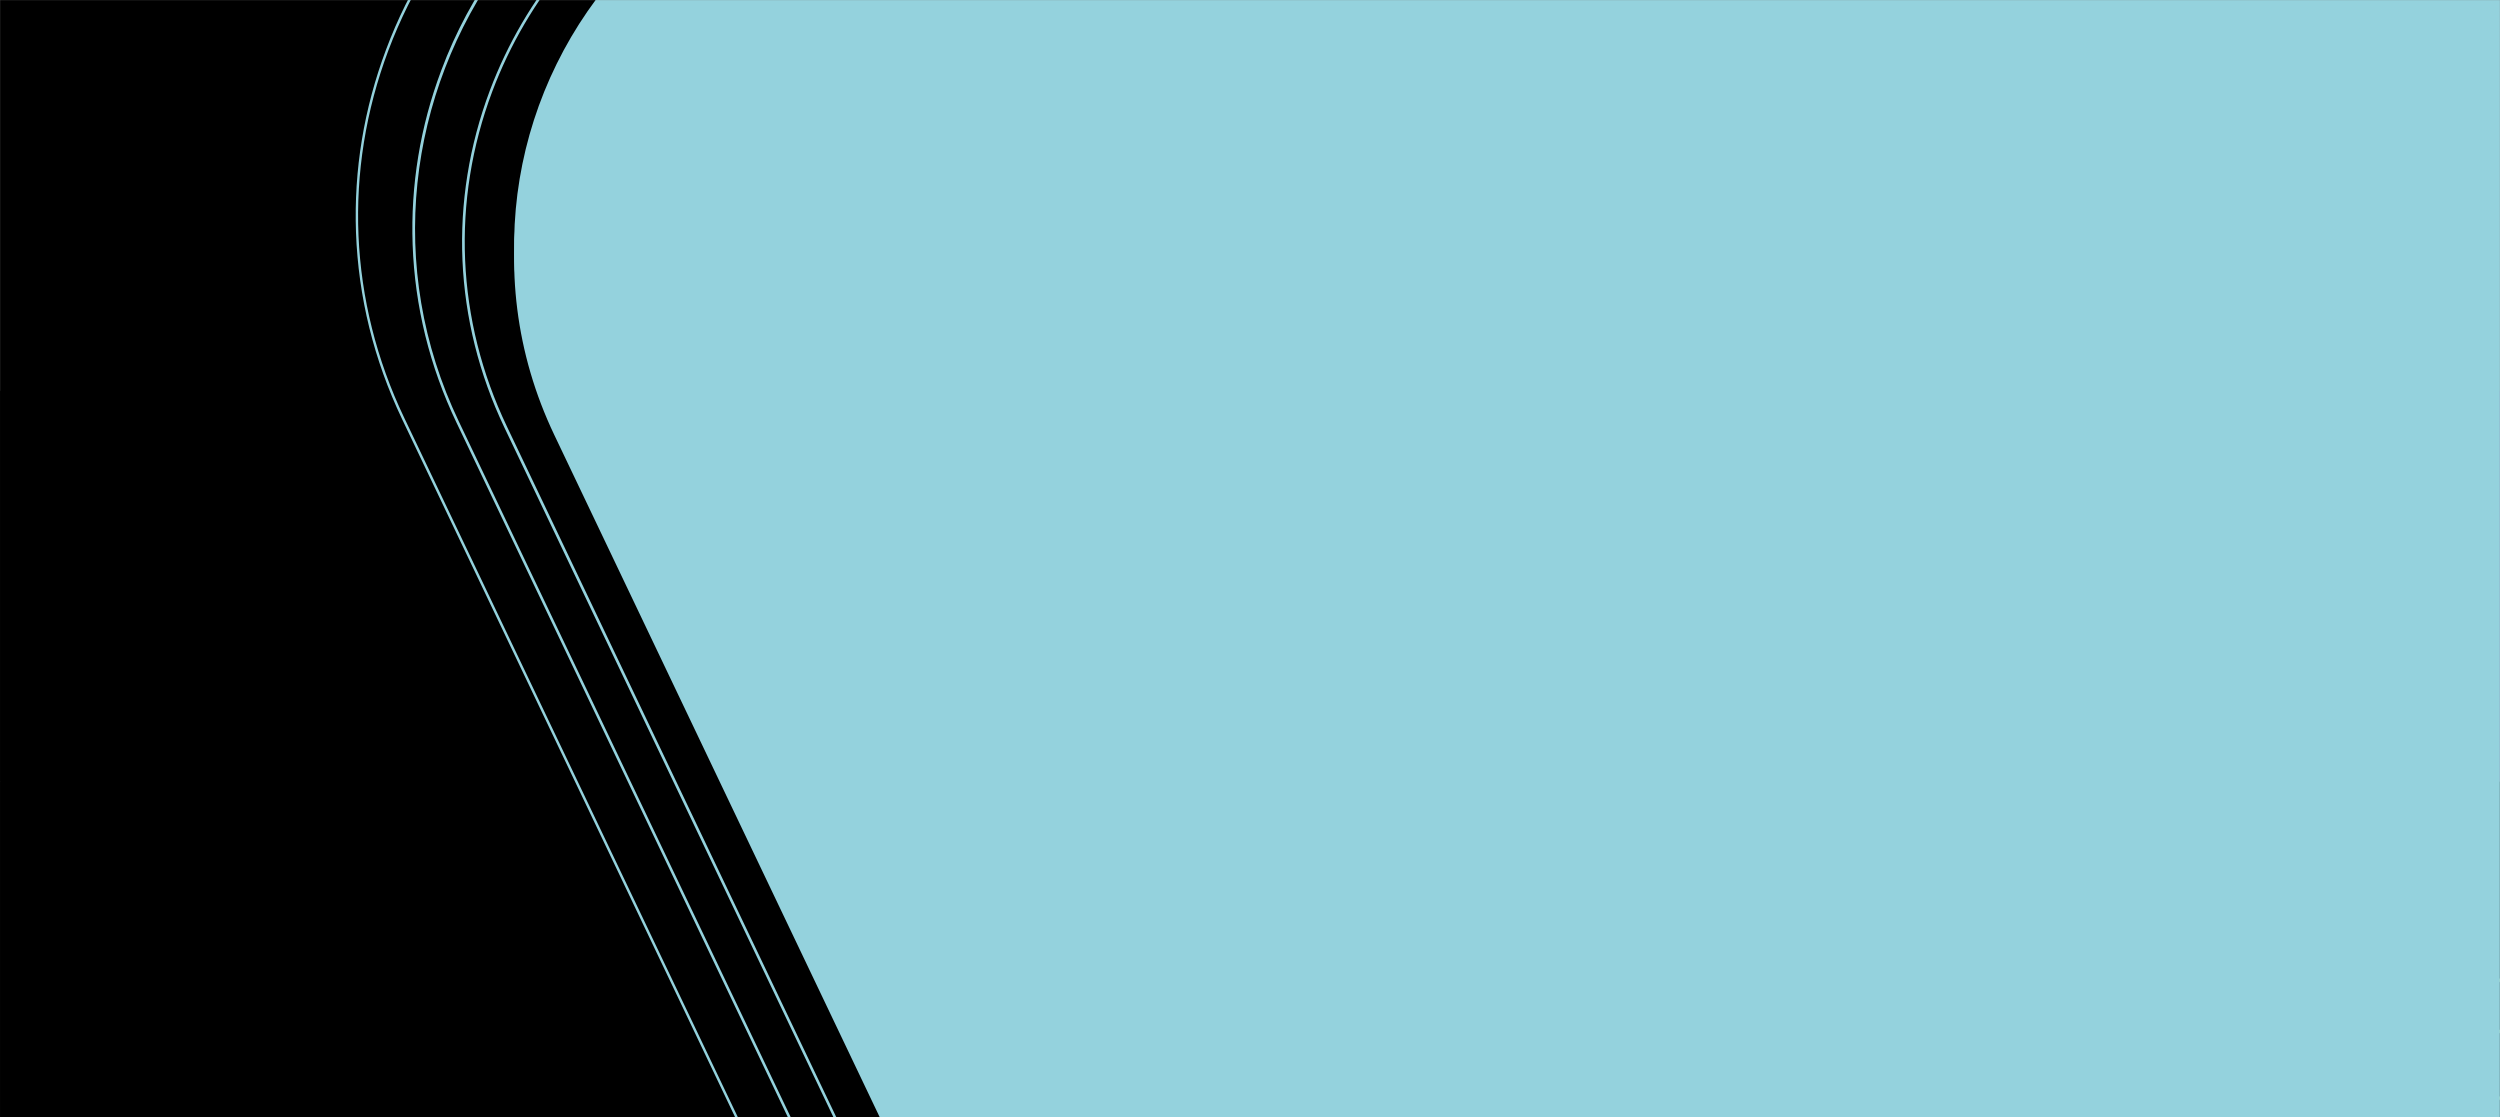 <svg width="1920" height="858" viewBox="0 0 1920 858" fill="none" xmlns="http://www.w3.org/2000/svg">
<rect x="0" y="0" width="1920" height="858" fill="#808080" stroke="none"/>
<mask id="mask0" mask-type="alpha" maskUnits="userSpaceOnUse" x="0" y="600" width="1921" height="300">
<rect y="600" width="1921" height="300" fill="#C4C4C4"/>
</mask>
<g mask="url(#mask0)">
<path d="M1921 600H0V1571.2H1921V600Z" fill="black"/>
<path d="M1921 885.3C1815.8 782.8 1688.3 685.2 1543.1 600H214.3C208.4 616.2 202.8 632.6 197.5 648.8C182.2 695.3 167.6 740.7 154.3 788.4C89.3 1014.9 138.6 1212.4 299.6 1378.3C366.3 1447.4 436.1 1511.8 508.9 1571.2H1921V885.3Z" fill="#B3D172"/>
<g style="mix-blend-mode:multiply">
<path d="M1921 885.2C1815.8 782.7 1688.4 685.2 1543.2 600H266.7C323.6 866.2 593.6 1180.9 988.2 1404.7C1113.4 1475.7 1240.1 1531.2 1362.9 1571.2H1921V885.2Z" fill="#B3D172"/>
</g>
<path d="M958.214 759.371C958.214 756.881 957.335 754.977 955.578 753.658C953.82 752.311 950.656 750.904 946.085 749.44C941.515 747.945 937.897 746.481 935.231 745.045C927.965 741.119 924.333 735.831 924.333 729.181C924.333 725.724 925.299 722.648 927.233 719.952C929.196 717.228 931.994 715.104 935.626 713.58C939.289 712.057 943.39 711.295 947.931 711.295C952.501 711.295 956.574 712.13 960.148 713.8C963.722 715.441 966.491 717.77 968.454 720.787C970.446 723.805 971.442 727.233 971.442 731.07H958.258C958.258 728.141 957.335 725.87 955.49 724.259C953.644 722.618 951.051 721.798 947.711 721.798C944.489 721.798 941.984 722.486 940.197 723.863C938.41 725.211 937.516 726.998 937.516 729.225C937.516 731.305 938.556 733.048 940.636 734.454C942.746 735.86 945.836 737.179 949.909 738.409C957.409 740.665 962.873 743.463 966.3 746.803C969.728 750.143 971.442 754.303 971.442 759.283C971.442 764.82 969.347 769.171 965.158 772.335C960.968 775.47 955.329 777.037 948.239 777.037C943.317 777.037 938.834 776.144 934.792 774.357C930.749 772.54 927.658 770.065 925.519 766.93C923.41 763.795 922.355 760.162 922.355 756.031H935.583C935.583 763.092 939.801 766.622 948.239 766.622C951.374 766.622 953.82 765.992 955.578 764.733C957.335 763.443 958.214 761.656 958.214 759.371ZM977.594 751.944C977.594 747.228 978.502 743.024 980.319 739.332C982.135 735.641 984.743 732.784 988.141 730.763C991.569 728.741 995.539 727.731 1000.05 727.731C1006.47 727.731 1011.7 729.693 1015.74 733.619C1019.81 737.545 1022.08 742.877 1022.55 749.615L1022.64 752.867C1022.64 760.162 1020.6 766.022 1016.53 770.445C1012.46 774.84 1006.99 777.037 1000.14 777.037C993.283 777.037 987.804 774.84 983.703 770.445C979.63 766.051 977.594 760.074 977.594 752.516V751.944ZM990.294 752.867C990.294 757.379 991.144 760.836 992.843 763.238C994.542 765.611 996.974 766.798 1000.14 766.798C1003.21 766.798 1005.62 765.626 1007.35 763.282C1009.07 760.909 1009.94 757.13 1009.94 751.944C1009.94 747.521 1009.07 744.093 1007.35 741.661C1005.62 739.23 1003.19 738.014 1000.05 738.014C996.945 738.014 994.542 739.23 992.843 741.661C991.144 744.064 990.294 747.799 990.294 752.867ZM1033.93 776.158V737.926H1026.86V728.609H1033.93V724.567C1033.93 719.234 1035.46 715.104 1038.5 712.174C1041.58 709.215 1045.87 707.735 1051.38 707.735C1053.14 707.735 1055.29 708.028 1057.84 708.614L1057.71 718.458C1056.65 718.194 1055.36 718.063 1053.84 718.063C1049.06 718.063 1046.68 720.304 1046.68 724.786V728.609H1056.12V737.926H1046.68V776.158H1033.93ZM1077.92 716.92V728.609H1086.05V737.926H1077.92V761.656C1077.92 763.414 1078.26 764.674 1078.93 765.436C1079.61 766.197 1080.9 766.578 1082.8 766.578C1084.21 766.578 1085.45 766.476 1086.53 766.271V775.895C1084.04 776.656 1081.48 777.037 1078.84 777.037C1069.94 777.037 1065.4 772.54 1065.22 763.546V737.926H1058.28V728.609H1065.22V716.92H1077.92ZM1134.48 758.888L1140.72 728.609H1152.98L1140.85 776.158H1130.22L1121.21 746.232L1112.2 776.158H1101.61L1089.48 728.609H1101.74L1107.94 758.844L1116.64 728.609H1125.82L1134.48 758.888ZM1186.86 776.158C1186.28 775.016 1185.85 773.595 1185.59 771.896C1182.51 775.323 1178.51 777.037 1173.59 777.037C1168.93 777.037 1165.06 775.69 1161.99 772.994C1158.94 770.299 1157.42 766.901 1157.42 762.799C1157.42 757.76 1159.28 753.893 1163 751.197C1166.75 748.502 1172.15 747.14 1179.22 747.11H1185.06V744.386C1185.06 742.189 1184.49 740.431 1183.35 739.112C1182.23 737.794 1180.46 737.135 1178.03 737.135C1175.89 737.135 1174.21 737.648 1172.98 738.673C1171.77 739.698 1171.17 741.105 1171.17 742.892H1158.47C1158.47 740.138 1159.32 737.589 1161.02 735.245C1162.72 732.901 1165.12 731.07 1168.23 729.752C1171.33 728.404 1174.82 727.731 1178.69 727.731C1184.55 727.731 1189.19 729.21 1192.62 732.169C1196.08 735.099 1197.8 739.23 1197.8 744.562V765.172C1197.83 769.684 1198.46 773.097 1199.69 775.411V776.158H1186.86ZM1176.36 767.325C1178.23 767.325 1179.96 766.915 1181.54 766.095C1183.13 765.245 1184.3 764.117 1185.06 762.711V754.537H1180.31C1173.96 754.537 1170.57 756.734 1170.16 761.129L1170.12 761.876C1170.12 763.458 1170.68 764.762 1171.79 765.787C1172.9 766.813 1174.43 767.325 1176.36 767.325ZM1234.28 740.519C1232.55 740.284 1231.03 740.167 1229.71 740.167C1224.9 740.167 1221.75 741.793 1220.26 745.045V776.158H1207.56V728.609H1219.56L1219.91 734.278C1222.46 729.913 1225.99 727.731 1230.5 727.731C1231.91 727.731 1233.22 727.921 1234.45 728.302L1234.28 740.519ZM1261.44 777.037C1254.46 777.037 1248.78 774.899 1244.39 770.621C1240.02 766.344 1237.84 760.646 1237.84 753.526V752.296C1237.84 747.521 1238.76 743.258 1240.61 739.508C1242.45 735.729 1245.06 732.828 1248.43 730.807C1251.83 728.756 1255.69 727.731 1260.03 727.731C1266.53 727.731 1271.65 729.781 1275.37 733.883C1279.12 737.984 1280.99 743.8 1280.99 751.329V756.515H1250.71C1251.12 759.62 1252.35 762.11 1254.41 763.985C1256.49 765.86 1259.11 766.798 1262.27 766.798C1267.16 766.798 1270.99 765.026 1273.74 761.481L1279.98 768.468C1278.08 771.163 1275.5 773.273 1272.25 774.796C1269 776.29 1265.39 777.037 1261.44 777.037ZM1259.99 738.014C1257.47 738.014 1255.42 738.863 1253.83 740.563C1252.28 742.262 1251.29 744.693 1250.85 747.858H1268.51V746.847C1268.45 744.034 1267.69 741.866 1266.23 740.343C1264.76 738.79 1262.68 738.014 1259.99 738.014ZM1338.21 776.158C1337.62 775.016 1337.2 773.595 1336.94 771.896C1333.86 775.323 1329.86 777.037 1324.94 777.037C1320.28 777.037 1316.41 775.69 1313.34 772.994C1310.29 770.299 1308.77 766.901 1308.77 762.799C1308.77 757.76 1310.63 753.893 1314.35 751.197C1318.1 748.502 1323.5 747.14 1330.56 747.11H1336.41V744.386C1336.41 742.189 1335.84 740.431 1334.69 739.112C1333.58 737.794 1331.81 737.135 1329.38 737.135C1327.24 737.135 1325.55 737.648 1324.32 738.673C1323.12 739.698 1322.52 741.105 1322.52 742.892H1309.82C1309.82 740.138 1310.67 737.589 1312.37 735.245C1314.07 732.901 1316.47 731.07 1319.58 729.752C1322.68 728.404 1326.17 727.731 1330.04 727.731C1335.9 727.731 1340.54 729.21 1343.97 732.169C1347.42 735.099 1349.15 739.23 1349.15 744.562V765.172C1349.18 769.684 1349.81 773.097 1351.04 775.411V776.158H1338.21ZM1327.71 767.325C1329.58 767.325 1331.31 766.915 1332.89 766.095C1334.47 765.245 1335.65 764.117 1336.41 762.711V754.537H1331.66C1325.3 754.537 1321.92 756.734 1321.51 761.129L1321.47 761.876C1321.47 763.458 1322.02 764.762 1323.14 765.787C1324.25 766.813 1325.77 767.325 1327.71 767.325ZM1394.72 776.158H1381.98V708.658H1394.72V776.158ZM1432.78 776.158C1432.19 775.016 1431.77 773.595 1431.51 771.896C1428.43 775.323 1424.43 777.037 1419.51 777.037C1414.85 777.037 1410.98 775.69 1407.91 772.994C1404.86 770.299 1403.34 766.901 1403.34 762.799C1403.34 757.76 1405.2 753.893 1408.92 751.197C1412.67 748.502 1418.07 747.14 1425.13 747.11H1430.98V744.386C1430.98 742.189 1430.41 740.431 1429.26 739.112C1428.15 737.794 1426.38 737.135 1423.95 737.135C1421.81 737.135 1420.12 737.648 1418.89 738.673C1417.69 739.698 1417.09 741.105 1417.09 742.892H1404.39C1404.39 740.138 1405.24 737.589 1406.94 735.245C1408.64 732.901 1411.04 731.07 1414.15 729.752C1417.25 728.404 1420.74 727.731 1424.61 727.731C1430.47 727.731 1435.11 729.21 1438.54 732.169C1441.99 735.099 1443.72 739.23 1443.72 744.562V765.172C1443.75 769.684 1444.38 773.097 1445.61 775.411V776.158H1432.78ZM1422.28 767.325C1424.15 767.325 1425.88 766.915 1427.46 766.095C1429.04 765.245 1430.22 764.117 1430.98 762.711V754.537H1426.23C1419.87 754.537 1416.49 756.734 1416.08 761.129L1416.04 761.876C1416.04 763.458 1416.59 764.762 1417.71 765.787C1418.82 766.813 1420.34 767.325 1422.28 767.325ZM1487.8 728.609L1488.19 733.927C1491.56 729.796 1496.12 727.731 1501.86 727.731C1507.98 727.731 1512.19 730.148 1514.47 734.982C1517.81 730.148 1522.57 727.731 1528.76 727.731C1533.91 727.731 1537.75 729.239 1540.27 732.257C1542.79 735.245 1544.05 739.757 1544.05 745.792V776.158H1531.31V745.836C1531.31 743.141 1530.78 741.178 1529.72 739.947C1528.67 738.688 1526.81 738.058 1524.14 738.058C1520.33 738.058 1517.7 739.874 1516.23 743.507L1516.28 776.158H1503.58V745.88C1503.58 743.126 1503.03 741.134 1501.95 739.903C1500.87 738.673 1499.02 738.058 1496.41 738.058C1492.81 738.058 1490.2 739.552 1488.59 742.54V776.158H1475.89V728.609H1487.8ZM1575.73 777.037C1568.76 777.037 1563.08 774.899 1558.68 770.621C1554.32 766.344 1552.14 760.646 1552.14 753.526V752.296C1552.14 747.521 1553.06 743.258 1554.9 739.508C1556.75 735.729 1559.36 732.828 1562.73 730.807C1566.12 728.756 1569.99 727.731 1574.33 727.731C1580.83 727.731 1585.94 729.781 1589.66 733.883C1593.41 737.984 1595.29 743.8 1595.29 751.329V756.515H1565.01C1565.42 759.62 1566.65 762.11 1568.7 763.985C1570.78 765.86 1573.4 766.798 1576.57 766.798C1581.46 766.798 1585.28 765.026 1588.04 761.481L1594.28 768.468C1592.37 771.163 1589.8 773.273 1586.54 774.796C1583.29 776.29 1579.69 777.037 1575.73 777.037ZM1574.28 738.014C1571.76 738.014 1569.71 738.863 1568.13 740.563C1566.58 742.262 1565.58 744.693 1565.14 747.858H1582.81V746.847C1582.75 744.034 1581.99 741.866 1580.52 740.343C1579.06 738.79 1576.98 738.014 1574.28 738.014ZM1600.56 752.032C1600.56 744.62 1602.22 738.717 1605.53 734.322C1608.87 729.928 1613.42 727.731 1619.2 727.731C1623.82 727.731 1627.65 729.459 1630.67 732.916V708.658H1643.41V776.158H1631.94L1631.32 771.105C1628.16 775.06 1624.09 777.037 1619.11 777.037C1613.51 777.037 1609.02 774.84 1605.62 770.445C1602.25 766.022 1600.56 759.884 1600.56 752.032ZM1613.26 752.955C1613.26 757.408 1614.04 760.821 1615.59 763.194C1617.15 765.568 1619.4 766.754 1622.36 766.754C1626.29 766.754 1629.05 765.099 1630.67 761.788V743.024C1629.08 739.713 1626.34 738.058 1622.45 738.058C1616.32 738.058 1613.26 743.024 1613.26 752.955ZM1666.66 776.158H1653.91V728.609H1666.66V776.158ZM1653.17 716.305C1653.17 714.401 1653.8 712.833 1655.06 711.603C1656.34 710.372 1658.09 709.757 1660.28 709.757C1662.45 709.757 1664.18 710.372 1665.47 711.603C1666.76 712.833 1667.4 714.401 1667.4 716.305C1667.4 718.238 1666.74 719.82 1665.43 721.051C1664.14 722.281 1662.42 722.897 1660.28 722.897C1658.15 722.897 1656.42 722.281 1655.1 721.051C1653.81 719.82 1653.17 718.238 1653.17 716.305ZM1675.18 752.032C1675.18 744.62 1676.84 738.717 1680.15 734.322C1683.49 729.928 1688.04 727.731 1693.81 727.731C1698.44 727.731 1702.27 729.459 1705.28 732.916V708.658H1718.03V776.158H1706.56L1705.94 771.105C1702.78 775.06 1698.71 777.037 1693.73 777.037C1688.13 777.037 1683.63 774.84 1680.24 770.445C1676.87 766.022 1675.18 759.884 1675.18 752.032ZM1687.88 752.955C1687.88 757.408 1688.66 760.821 1690.21 763.194C1691.76 765.568 1694.02 766.754 1696.98 766.754C1700.9 766.754 1703.67 765.099 1705.28 761.788V743.024C1703.7 739.713 1700.96 738.058 1697.07 738.058C1690.94 738.058 1687.88 743.024 1687.88 752.955ZM1755.43 776.158C1754.84 775.016 1754.42 773.595 1754.15 771.896C1751.08 775.323 1747.08 777.037 1742.15 777.037C1737.5 777.037 1733.63 775.69 1730.55 772.994C1727.51 770.299 1725.98 766.901 1725.98 762.799C1725.98 757.76 1727.84 753.893 1731.56 751.197C1735.31 748.502 1740.72 747.14 1747.78 747.11H1753.62V744.386C1753.62 742.189 1753.05 740.431 1751.91 739.112C1750.8 737.794 1749.02 737.135 1746.59 737.135C1744.45 737.135 1742.77 737.648 1741.54 738.673C1740.34 739.698 1739.74 741.105 1739.74 742.892H1727.04C1727.04 740.138 1727.89 737.589 1729.59 735.245C1731.29 732.901 1733.69 731.07 1736.79 729.752C1739.9 728.404 1743.39 727.731 1747.25 727.731C1753.11 727.731 1757.76 729.21 1761.18 732.169C1764.64 735.099 1766.37 739.23 1766.37 744.562V765.172C1766.4 769.684 1767.03 773.097 1768.26 775.411V776.158H1755.43ZM1744.92 767.325C1746.8 767.325 1748.53 766.915 1750.11 766.095C1751.69 765.245 1752.86 764.117 1753.62 762.711V754.537H1748.88C1742.52 754.537 1739.14 756.734 1738.73 761.129L1738.68 761.876C1738.68 763.458 1739.24 764.762 1740.35 765.787C1741.47 766.813 1742.99 767.325 1744.92 767.325Z" fill="white"/>
<path d="M804 758H882.7L854.1 735.6" stroke="white" stroke-width="3.601" stroke-miterlimit="10"/>
<g style="mix-blend-mode:screen">
<path d="M966.1 1431.6C740.5 1303.6 546.9 1144.6 406.3 971.7C302.8 844.5 234.4 718.1 204.5 600H202.6C212.8 640 227.4 681.2 246.5 723.2C283.8 805.6 337 889.6 404.8 972.9C473.4 1057.2 555.3 1139 648.4 1215.9C744.6 1295.5 851.2 1368.6 965.2 1433.3C1059.9 1487 1156.7 1533.2 1254.1 1571.2H1260C1162.2 1533.4 1063.5 1486.8 966.1 1431.6Z" fill="#B3D172"/>
<path d="M1921 845.9V843.3C1896.2 820.5 1870.5 798 1843.9 776C1767.7 712.9 1685.1 653.9 1597.4 600H1593.6C1714.3 674 1824.6 756.9 1921 845.9Z" fill="#B3D172"/>
</g>
<g style="mix-blend-mode:screen">
<path d="M977.9 1475.7C738.9 1340.1 533.8 1171.6 384.8 988.4C276.8 855.6 204.8 723.6 172.4 600H170.4C181.1 640.7 196.2 682.5 215.5 725.2C255 812.5 311.4 901.5 383.2 989.8C455.9 1079.1 542.7 1165.7 641.3 1247.3C743.2 1331.5 856.1 1409 976.9 1477.5C1037.1 1511.6 1098.1 1542.9 1159.6 1571.2H1164.9C1102.5 1542.7 1039.9 1510.8 977.9 1475.7Z" fill="#B3D172"/>
<path d="M1921 794.6V792C1916.7 788.3 1912.3 784.7 1907.9 781.1C1829.8 716.3 1745.2 655.7 1655.5 600H1651.5C1748.3 659.9 1838.7 725.2 1921 794.6Z" fill="#B3D172"/>
</g>
<g style="mix-blend-mode:screen">
<path d="M973 1503C722.3 1360.8 507.3 1184.2 351.1 992.2C242.2 858.3 168.2 725.2 132.5 600H130.4C141.3 637.9 155.6 676.7 173.5 716.1C214.8 807.7 274 901 349.3 993.6C425.5 1087.3 516.5 1178.1 619.9 1263.6C726.8 1351.9 845.2 1433.1 971.9 1505C1013.1 1528.4 1054.7 1550.5 1096.6 1571.2H1101.8C1058.7 1550 1015.7 1527.3 973 1503Z" fill="#B3D172"/>
<path d="M1707.5 600H1703.4C1780.2 648.7 1853 700.7 1921.1 755.4V752.7C1853.9 698.8 1782.4 647.7 1707.5 600Z" fill="#B3D172"/>
</g>
</g>
<mask id="mask1" mask-type="alpha" maskUnits="userSpaceOnUse" x="0" y="300" width="1920" height="300">
<rect y="300" width="1920" height="300" fill="#C4C4C4"/>
</mask>
<g mask="url(#mask1)">
<path d="M1920 300H-1V1271.2H1920V300Z" fill="black"/>
<path d="M1920 998V300H520.5C332.1 402.1 184.5 519.6 166.7 620.7C132.1 746.6 238.7 863.4 363.6 1004.2C453.2 1097.2 536.1 1188 644.3 1262.5C648.4 1265.4 652.5 1268.3 656.6 1271.1H1842.7C1870.9 1191 1892.2 1100.6 1920 998Z" fill="#84428C"/>
<g style="mix-blend-mode:screen">
<path d="M1920 472C1888.5 418.7 1840.3 374.2 1782.9 337.1C1762.4 323.8 1740.7 311.5 1718.2 300H733.6C516.8 383.7 303.4 499.8 213.9 605.9C134.2 746 237.2 863.9 362.8 1004.5C454.3 1096.9 534.7 1188.5 642.1 1263.3C645.8 1266 649.5 1268.6 653.2 1271.2H1814C1841 1176 1862.5 1070.3 1898.5 950.8C1905.5 923.3 1912.9 895.9 1920 868.6V472Z" fill="#84428C"/>
</g>
<path d="M489.666 454.96V477.504H476.482V413.519H501.443C506.248 413.519 510.466 414.398 514.099 416.156C517.761 417.914 520.574 420.419 522.537 423.671C524.5 426.893 525.481 430.57 525.481 434.701C525.481 440.97 523.328 445.922 519.021 449.554C514.744 453.158 508.811 454.96 501.223 454.96H489.666ZM489.666 444.281H501.443C504.929 444.281 507.581 443.461 509.397 441.82C511.243 440.179 512.166 437.836 512.166 434.789C512.166 431.654 511.243 429.12 509.397 427.186C507.551 425.253 505.002 424.256 501.75 424.198H489.666V444.281Z" fill="white"/>
<path d="M560.081 477.504C559.495 476.361 559.07 474.94 558.806 473.241C555.73 476.669 551.731 478.382 546.809 478.382C542.151 478.382 538.284 477.035 535.208 474.339C532.161 471.644 530.637 468.246 530.637 464.144C530.637 459.105 532.498 455.238 536.218 452.543C539.968 449.847 545.374 448.485 552.434 448.456H558.279V445.731C558.279 443.534 557.708 441.776 556.565 440.458C555.452 439.139 553.679 438.48 551.248 438.48C549.109 438.48 547.424 438.993 546.194 440.018C544.993 441.044 544.392 442.45 544.392 444.237H531.692C531.692 441.483 532.542 438.934 534.241 436.59C535.94 434.247 538.342 432.416 541.448 431.097C544.553 429.75 548.04 429.076 551.907 429.076C557.766 429.076 562.41 430.555 565.837 433.514C569.294 436.444 571.023 440.575 571.023 445.907V466.517C571.052 471.029 571.682 474.442 572.913 476.756V477.504H560.081ZM549.578 468.671C551.453 468.671 553.181 468.26 554.763 467.44C556.345 466.59 557.517 465.463 558.279 464.056V455.882H553.533C547.175 455.882 543.792 458.08 543.381 462.474L543.337 463.221C543.337 464.803 543.894 466.107 545.007 467.132C546.121 468.158 547.644 468.671 549.578 468.671ZM554.412 410.004H568.254L556.082 423.627H545.754L554.412 410.004ZM578.933 453.378C578.933 446.083 580.662 440.209 584.119 435.755C587.605 431.302 592.292 429.076 598.181 429.076C603.396 429.076 607.454 430.863 610.354 434.437L610.881 429.955H622.395V475.922C622.395 480.082 621.443 483.7 619.539 486.776C617.664 489.852 615.012 492.196 611.584 493.807C608.157 495.419 604.143 496.224 599.543 496.224C596.057 496.224 592.659 495.521 589.348 494.115C586.038 492.738 583.533 490.951 581.833 488.754L587.458 481.019C590.623 484.564 594.46 486.337 598.972 486.337C602.341 486.337 604.963 485.428 606.838 483.612C608.713 481.825 609.651 479.276 609.651 475.965V473.417C606.721 476.727 602.869 478.382 598.093 478.382C592.38 478.382 587.751 476.156 584.207 471.703C580.691 467.22 578.933 461.288 578.933 453.905V453.378ZM591.633 454.3C591.633 458.607 592.498 461.991 594.226 464.452C595.955 466.883 598.328 468.099 601.345 468.099C605.212 468.099 607.981 466.649 609.651 463.749V443.754C607.952 440.853 605.212 439.403 601.433 439.403C598.386 439.403 595.984 440.648 594.226 443.138C592.498 445.629 591.633 449.349 591.633 454.3ZM645.598 477.504H632.854V429.955H645.598V477.504ZM632.107 417.65C632.107 415.746 632.737 414.178 633.997 412.948C635.286 411.717 637.029 411.102 639.226 411.102C641.394 411.102 643.123 411.717 644.412 412.948C645.701 414.178 646.345 415.746 646.345 417.65C646.345 419.584 645.686 421.166 644.368 422.396C643.079 423.627 641.365 424.242 639.226 424.242C637.087 424.242 635.359 423.627 634.041 422.396C632.751 421.166 632.107 419.584 632.107 417.65ZM667.791 429.955L668.186 435.448C671.584 431.2 676.14 429.076 681.853 429.076C686.892 429.076 690.642 430.555 693.103 433.514C695.564 436.473 696.824 440.897 696.882 446.786V477.504H684.182V447.093C684.182 444.398 683.596 442.45 682.424 441.249C681.252 440.018 679.304 439.403 676.58 439.403C673.005 439.403 670.325 440.926 668.538 443.973V477.504H655.837V429.955H667.791ZM734.104 477.504C733.518 476.361 733.093 474.94 732.83 473.241C729.753 476.669 725.754 478.382 720.833 478.382C716.174 478.382 712.307 477.035 709.231 474.339C706.184 471.644 704.661 468.246 704.661 464.144C704.661 459.105 706.521 455.238 710.242 452.543C713.992 449.847 719.397 448.485 726.458 448.456H732.302V445.731C732.302 443.534 731.731 441.776 730.588 440.458C729.475 439.139 727.703 438.48 725.271 438.48C723.132 438.48 721.448 438.993 720.217 440.018C719.016 441.044 718.416 442.45 718.416 444.237H705.715C705.715 441.483 706.565 438.934 708.264 436.59C709.963 434.247 712.366 432.416 715.471 431.097C718.577 429.75 722.063 429.076 725.93 429.076C731.79 429.076 736.433 430.555 739.861 433.514C743.318 436.444 745.046 440.575 745.046 445.907V466.517C745.076 471.029 745.706 474.442 746.936 476.756V477.504H734.104ZM723.601 468.671C725.476 468.671 727.205 468.26 728.787 467.44C730.369 466.59 731.541 465.463 732.302 464.056V455.882H727.556C721.199 455.882 717.815 458.08 717.405 462.474L717.361 463.221C717.361 464.803 717.917 466.107 719.031 467.132C720.144 468.158 721.667 468.671 723.601 468.671ZM780.554 464.364C780.554 462.811 779.778 461.595 778.225 460.716C776.702 459.808 774.241 459.003 770.842 458.299C759.534 455.926 753.879 451.122 753.879 443.885C753.879 439.667 755.623 436.151 759.109 433.339C762.625 430.497 767.209 429.076 772.864 429.076C778.899 429.076 783.718 430.497 787.322 433.339C790.955 436.18 792.771 439.872 792.771 444.413H780.071C780.071 442.596 779.485 441.102 778.313 439.93C777.141 438.729 775.31 438.129 772.82 438.129C770.681 438.129 769.026 438.612 767.854 439.579C766.682 440.546 766.096 441.776 766.096 443.27C766.096 444.676 766.755 445.819 768.074 446.698C769.421 447.547 771.677 448.295 774.841 448.939C778.005 449.554 780.671 450.257 782.839 451.048C789.548 453.509 792.903 457.772 792.903 463.837C792.903 468.172 791.042 471.688 787.322 474.383C783.601 477.049 778.796 478.382 772.908 478.382C768.923 478.382 765.378 477.679 762.273 476.273C759.197 474.838 756.78 472.889 755.022 470.428C753.264 467.938 752.385 465.257 752.385 462.386H764.426C764.543 464.642 765.378 466.371 766.931 467.572C768.484 468.773 770.564 469.374 773.171 469.374C775.603 469.374 777.434 468.92 778.665 468.011C779.924 467.074 780.554 465.858 780.554 464.364ZM864.885 460.233L871.125 429.955H883.386L871.257 477.504H860.623L851.614 447.577L842.605 477.504H832.014L819.885 429.955H832.146L838.342 460.189L847.043 429.955H856.228L864.885 460.233ZM911.599 478.382C904.626 478.382 898.943 476.244 894.548 471.966C890.183 467.689 888 461.991 888 454.872V453.641C888 448.866 888.923 444.603 890.769 440.853C892.615 437.074 895.222 434.173 898.591 432.152C901.99 430.101 905.857 429.076 910.193 429.076C916.697 429.076 921.809 431.127 925.53 435.228C929.28 439.33 931.155 445.145 931.155 452.674V457.86H900.876C901.287 460.965 902.517 463.456 904.568 465.331C906.648 467.206 909.27 468.143 912.434 468.143C917.327 468.143 921.15 466.371 923.904 462.826L930.144 469.813C928.24 472.508 925.662 474.618 922.41 476.141C919.158 477.635 915.554 478.382 911.599 478.382ZM910.149 439.359C907.629 439.359 905.579 440.209 903.997 441.908C902.444 443.607 901.448 446.039 901.008 449.203H918.674V448.192C918.616 445.38 917.854 443.212 916.389 441.688C914.924 440.135 912.844 439.359 910.149 439.359ZM981.252 454.169C981.252 461.786 979.626 467.733 976.375 472.01C973.123 476.258 968.582 478.382 962.751 478.382C957.595 478.382 953.479 476.405 950.403 472.45L949.832 477.504H938.406V410.004H951.106V434.217C954.036 430.79 957.888 429.076 962.664 429.076C968.464 429.076 973.005 431.214 976.287 435.492C979.597 439.74 981.252 445.731 981.252 453.465V454.169ZM968.552 453.246C968.552 448.441 967.791 444.94 966.267 442.743C964.744 440.516 962.473 439.403 959.456 439.403C955.413 439.403 952.629 441.058 951.106 444.369V463.133C952.659 466.473 955.471 468.143 959.543 468.143C963.645 468.143 966.34 466.122 967.629 462.079C968.245 460.145 968.552 457.201 968.552 453.246ZM1029.28 459.53L1038.07 429.955H1051.7L1032.58 484.886L1031.53 487.391C1028.68 493.602 1024 496.708 1017.46 496.708C1015.62 496.708 1013.74 496.429 1011.84 495.873V486.249L1013.77 486.293C1016.17 486.293 1017.96 485.926 1019.13 485.194C1020.33 484.462 1021.27 483.246 1021.95 481.547L1023.44 477.635L1006.78 429.955H1020.45L1029.28 459.53ZM1106.67 477.504C1106.09 476.361 1105.66 474.94 1105.4 473.241C1102.32 476.669 1098.32 478.382 1093.4 478.382C1088.74 478.382 1084.88 477.035 1081.8 474.339C1078.75 471.644 1077.23 468.246 1077.23 464.144C1077.23 459.105 1079.09 455.238 1082.81 452.543C1086.56 449.847 1091.97 448.485 1099.03 448.456H1104.87V445.731C1104.87 443.534 1104.3 441.776 1103.16 440.458C1102.04 439.139 1100.27 438.48 1097.84 438.48C1095.7 438.48 1094.02 438.993 1092.79 440.018C1091.58 441.044 1090.98 442.45 1090.98 444.237H1078.28C1078.28 441.483 1079.13 438.934 1080.83 436.59C1082.53 434.247 1084.93 432.416 1088.04 431.097C1091.15 429.75 1094.63 429.076 1098.5 429.076C1104.36 429.076 1109 430.555 1112.43 433.514C1115.89 436.444 1117.61 440.575 1117.61 445.907V466.517C1117.64 471.029 1118.27 474.442 1119.5 476.756V477.504H1106.67ZM1096.17 468.671C1098.04 468.671 1099.77 468.26 1101.35 467.44C1102.94 466.59 1104.11 465.463 1104.87 464.056V455.882H1100.12C1093.77 455.882 1090.38 458.08 1089.97 462.474L1089.93 463.221C1089.93 464.803 1090.49 466.107 1091.6 467.132C1092.71 468.158 1094.24 468.671 1096.17 468.671ZM1170.17 454.169C1170.17 461.493 1168.5 467.367 1165.16 471.791C1161.85 476.185 1157.37 478.382 1151.72 478.382C1146.91 478.382 1143.03 476.713 1140.07 473.373V495.785H1127.37V429.955H1139.15L1139.59 434.613C1142.66 430.922 1146.68 429.076 1151.63 429.076C1157.49 429.076 1162.04 431.244 1165.3 435.58C1168.55 439.916 1170.17 445.892 1170.17 453.509V454.169ZM1157.47 453.246C1157.47 448.822 1156.68 445.409 1155.1 443.006C1153.55 440.604 1151.28 439.403 1148.29 439.403C1144.3 439.403 1141.56 440.926 1140.07 443.973V463.441C1141.62 466.576 1144.39 468.143 1148.38 468.143C1154.44 468.143 1157.47 463.177 1157.47 453.246ZM1191.49 477.504H1178.74V410.004H1191.49V477.504ZM1215.39 477.504H1202.65V429.955H1215.39V477.504ZM1201.9 417.65C1201.9 415.746 1202.53 414.178 1203.79 412.948C1205.08 411.717 1206.82 411.102 1209.02 411.102C1211.19 411.102 1212.92 411.717 1214.21 412.948C1215.5 414.178 1216.14 415.746 1216.14 417.65C1216.14 419.584 1215.48 421.166 1214.16 422.396C1212.87 423.627 1211.16 424.242 1209.02 424.242C1206.88 424.242 1205.15 423.627 1203.84 422.396C1202.55 421.166 1201.9 419.584 1201.9 417.65ZM1245.67 468.143C1248.02 468.143 1249.92 467.499 1251.38 466.21C1252.85 464.921 1253.61 463.207 1253.67 461.068H1265.58C1265.55 464.291 1264.67 467.25 1262.94 469.945C1261.21 472.611 1258.84 474.691 1255.82 476.185C1252.83 477.65 1249.52 478.382 1245.89 478.382C1239.09 478.382 1233.73 476.229 1229.81 471.922C1225.88 467.587 1223.92 461.61 1223.92 453.993V453.158C1223.92 445.834 1225.87 439.989 1229.76 435.624C1233.66 431.258 1239.01 429.076 1245.8 429.076C1251.75 429.076 1256.51 430.775 1260.09 434.173C1263.69 437.543 1265.52 442.04 1265.58 447.665H1253.67C1253.61 445.204 1252.85 443.212 1251.38 441.688C1249.92 440.135 1247.99 439.359 1245.58 439.359C1242.62 439.359 1240.38 440.443 1238.86 442.611C1237.37 444.75 1236.62 448.236 1236.62 453.07V454.388C1236.62 459.281 1237.37 462.797 1238.86 464.935C1240.35 467.074 1242.62 468.143 1245.67 468.143ZM1300.38 477.504C1299.8 476.361 1299.37 474.94 1299.11 473.241C1296.03 476.669 1292.03 478.382 1287.11 478.382C1282.45 478.382 1278.59 477.035 1275.51 474.339C1272.46 471.644 1270.94 468.246 1270.94 464.144C1270.94 459.105 1272.8 455.238 1276.52 452.543C1280.27 449.847 1285.68 448.485 1292.74 448.456H1298.58V445.731C1298.58 443.534 1298.01 441.776 1296.87 440.458C1295.75 439.139 1293.98 438.48 1291.55 438.48C1289.41 438.48 1287.73 438.993 1286.5 440.018C1285.3 441.044 1284.69 442.45 1284.69 444.237H1271.99C1271.99 441.483 1272.84 438.934 1274.54 436.59C1276.24 434.247 1278.65 432.416 1281.75 431.097C1284.86 429.75 1288.34 429.076 1292.21 429.076C1298.07 429.076 1302.71 430.555 1306.14 433.514C1309.6 436.444 1311.33 440.575 1311.33 445.907V466.517C1311.35 471.029 1311.98 474.442 1313.22 476.756V477.504H1300.38ZM1289.88 468.671C1291.76 468.671 1293.48 468.26 1295.07 467.44C1296.65 466.59 1297.82 465.463 1298.58 464.056V455.882H1293.84C1287.48 455.882 1284.09 458.08 1283.68 462.474L1283.64 463.221C1283.64 464.803 1284.2 466.107 1285.31 467.132C1286.42 468.158 1287.95 468.671 1289.88 468.671ZM1340.86 468.143C1343.2 468.143 1345.1 467.499 1346.57 466.21C1348.03 464.921 1348.8 463.207 1348.85 461.068H1360.76C1360.73 464.291 1359.86 467.25 1358.13 469.945C1356.4 472.611 1354.03 474.691 1351.01 476.185C1348.02 477.65 1344.71 478.382 1341.08 478.382C1334.28 478.382 1328.92 476.229 1324.99 471.922C1321.07 467.587 1319.1 461.61 1319.1 453.993V453.158C1319.1 445.834 1321.05 439.989 1324.95 435.624C1328.85 431.258 1334.19 429.076 1340.99 429.076C1346.94 429.076 1351.7 430.775 1355.27 434.173C1358.87 437.543 1360.71 442.04 1360.76 447.665H1348.85C1348.8 445.204 1348.03 443.212 1346.57 441.688C1345.1 440.135 1343.17 439.359 1340.77 439.359C1337.81 439.359 1335.57 440.443 1334.05 442.611C1332.55 444.75 1331.8 448.236 1331.8 453.07V454.388C1331.8 459.281 1332.55 462.797 1334.05 464.935C1335.54 467.074 1337.81 468.143 1340.86 468.143ZM1381.42 477.504H1368.67V429.955H1381.42V477.504ZM1367.93 417.65C1367.93 415.746 1368.56 414.178 1369.82 412.948C1371.11 411.717 1372.85 411.102 1375.05 411.102C1377.21 411.102 1378.94 411.717 1380.23 412.948C1381.52 414.178 1382.17 415.746 1382.17 417.65C1382.17 419.584 1381.51 421.166 1380.19 422.396C1378.9 423.627 1377.19 424.242 1375.05 424.242C1372.91 424.242 1371.18 423.627 1369.86 422.396C1368.57 421.166 1367.93 419.584 1367.93 417.65ZM1389.94 453.29C1389.94 448.573 1390.85 444.369 1392.67 440.677C1394.48 436.986 1397.09 434.13 1400.49 432.108C1403.92 430.087 1407.89 429.076 1412.4 429.076C1418.82 429.076 1424.05 431.039 1428.09 434.964C1432.16 438.89 1434.43 444.222 1434.9 450.961L1434.99 454.213C1434.99 461.507 1432.95 467.367 1428.88 471.791C1424.81 476.185 1419.34 478.382 1412.49 478.382C1405.63 478.382 1400.15 476.185 1396.05 471.791C1391.98 467.396 1389.94 461.42 1389.94 453.861V453.29ZM1402.64 454.213C1402.64 458.724 1403.49 462.181 1405.19 464.584C1406.89 466.957 1409.32 468.143 1412.49 468.143C1415.56 468.143 1417.97 466.971 1419.69 464.628C1421.42 462.255 1422.29 458.475 1422.29 453.29C1422.29 448.866 1421.42 445.438 1419.69 443.006C1417.97 440.575 1415.53 439.359 1412.4 439.359C1409.29 439.359 1406.89 440.575 1405.19 443.006C1403.49 445.409 1402.64 449.144 1402.64 454.213ZM1454.5 429.955L1454.9 435.448C1458.29 431.2 1462.85 429.076 1468.56 429.076C1473.6 429.076 1477.35 430.555 1479.81 433.514C1482.27 436.473 1483.53 440.897 1483.59 446.786V477.504H1470.89V447.093C1470.89 444.398 1470.31 442.45 1469.13 441.249C1467.96 440.018 1466.01 439.403 1463.29 439.403C1459.71 439.403 1457.03 440.926 1455.25 443.973V477.504H1442.55V429.955H1454.5ZM1515.14 478.382C1508.17 478.382 1502.49 476.244 1498.09 471.966C1493.73 467.689 1491.55 461.991 1491.55 454.872V453.641C1491.55 448.866 1492.47 444.603 1494.31 440.853C1496.16 437.074 1498.77 434.173 1502.14 432.152C1505.53 430.101 1509.4 429.076 1513.74 429.076C1520.24 429.076 1525.35 431.127 1529.07 435.228C1532.82 439.33 1534.7 445.145 1534.7 452.674V457.86H1504.42C1504.83 460.965 1506.06 463.456 1508.11 465.331C1510.19 467.206 1512.81 468.143 1515.98 468.143C1520.87 468.143 1524.69 466.371 1527.45 462.826L1533.69 469.813C1531.78 472.508 1529.21 474.618 1525.95 476.141C1522.7 477.635 1519.1 478.382 1515.14 478.382ZM1513.69 439.359C1511.17 439.359 1509.12 440.209 1507.54 441.908C1505.99 443.607 1504.99 446.039 1504.55 449.203H1522.22V448.192C1522.16 445.38 1521.4 443.212 1519.93 441.688C1518.47 440.135 1516.39 439.359 1513.69 439.359ZM1567.7 464.364C1567.7 462.811 1566.93 461.595 1565.37 460.716C1563.85 459.808 1561.39 459.003 1557.99 458.299C1546.68 455.926 1541.03 451.122 1541.03 443.885C1541.03 439.667 1542.77 436.151 1546.26 433.339C1549.77 430.497 1554.36 429.076 1560.01 429.076C1566.05 429.076 1570.87 430.497 1574.47 433.339C1578.1 436.18 1579.92 439.872 1579.92 444.413H1567.22C1567.22 442.596 1566.63 441.102 1565.46 439.93C1564.29 438.729 1562.46 438.129 1559.97 438.129C1557.83 438.129 1556.17 438.612 1555 439.579C1553.83 440.546 1553.24 441.776 1553.24 443.27C1553.24 444.676 1553.9 445.819 1555.22 446.698C1556.57 447.547 1558.83 448.295 1561.99 448.939C1565.15 449.554 1567.82 450.257 1569.99 451.048C1576.7 453.509 1580.05 457.772 1580.05 463.837C1580.05 468.172 1578.19 471.688 1574.47 474.383C1570.75 477.049 1565.94 478.382 1560.06 478.382C1556.07 478.382 1552.53 477.679 1549.42 476.273C1546.35 474.838 1543.93 472.889 1542.17 470.428C1540.41 467.938 1539.53 465.257 1539.53 462.386H1551.57C1551.69 464.642 1552.53 466.371 1554.08 467.572C1555.63 468.773 1557.71 469.374 1560.32 469.374C1562.75 469.374 1564.58 468.92 1565.81 468.011C1567.07 467.074 1567.7 465.858 1567.7 464.364ZM1652.03 460.233L1658.27 429.955H1670.53L1658.41 477.504H1647.77L1638.76 447.577L1629.75 477.504H1619.16L1607.03 429.955H1619.29L1625.49 460.189L1634.19 429.955H1643.38L1652.03 460.233ZM1698.75 478.382C1691.77 478.382 1686.09 476.244 1681.7 471.966C1677.33 467.689 1675.15 461.991 1675.15 454.872V453.641C1675.15 448.866 1676.07 444.603 1677.92 440.853C1679.76 437.074 1682.37 434.173 1685.74 432.152C1689.14 430.101 1693.01 429.076 1697.34 429.076C1703.85 429.076 1708.96 431.127 1712.68 435.228C1716.43 439.33 1718.3 445.145 1718.3 452.674V457.86H1688.02C1688.44 460.965 1689.67 463.456 1691.72 465.331C1693.8 467.206 1696.42 468.143 1699.58 468.143C1704.48 468.143 1708.3 466.371 1711.05 462.826L1717.29 469.813C1715.39 472.508 1712.81 474.618 1709.56 476.141C1706.31 477.635 1702.7 478.382 1698.75 478.382ZM1697.3 439.359C1694.78 439.359 1692.73 440.209 1691.15 441.908C1689.59 443.607 1688.6 446.039 1688.16 449.203H1705.82V448.192C1705.76 445.38 1705 443.212 1703.54 441.688C1702.07 440.135 1699.99 439.359 1697.3 439.359ZM1768.4 454.169C1768.4 461.786 1766.77 467.733 1763.52 472.01C1760.27 476.258 1755.73 478.382 1749.9 478.382C1744.74 478.382 1740.63 476.405 1737.55 472.45L1736.98 477.504H1725.55V410.004H1738.25V434.217C1741.18 430.79 1745.04 429.076 1749.81 429.076C1755.61 429.076 1760.15 431.214 1763.44 435.492C1766.75 439.74 1768.4 445.731 1768.4 453.465V454.169ZM1755.7 453.246C1755.7 448.441 1754.94 444.94 1753.42 442.743C1751.89 440.516 1749.62 439.403 1746.6 439.403C1742.56 439.403 1739.78 441.058 1738.25 444.369V463.133C1739.81 466.473 1742.62 468.143 1746.69 468.143C1750.79 468.143 1753.49 466.122 1754.78 462.079C1755.39 460.145 1755.7 457.201 1755.7 453.246Z" fill="white"/>
<path d="M357.6 460.2H436.3L407.7 437.8" stroke="white" stroke-width="3.601" stroke-miterlimit="10"/>
<g style="mix-blend-mode:screen">
<path d="M370.3 1062.4C352.6 1044.2 334.4 1025.3 316 1006.7C254.6 938.1 191.2 867 157.6 798.1C121.3 723.6 122.1 657.6 160.2 590.5C230.2 507.7 382.6 410 578.5 322.6C595.8 314.9 613.3 307.3 630.7 300H625.6C609.6 306.8 593.6 313.7 577.7 320.8C485.1 362.1 399.2 407.2 329.2 451.2C252.6 499.4 195.2 545.8 158.6 589.3L158.5 589.5C120 657.2 119.1 723.8 155.8 799C189.5 868.2 253.1 939.3 314.6 1008.2C333.1 1026.8 351.3 1045.7 369 1063.9C441.6 1138.9 510.4 1209.9 596 1271.3H599.4C512.8 1209.5 443.5 1138 370.3 1062.4Z" fill="#84428C"/>
<path d="M1802 309.3C1851.1 341 1890.4 375.9 1920 413.6V410.4C1890.5 373.3 1851.4 339 1803.1 307.7C1799.2 305.1 1795.1 302.6 1791.1 300.1H1787.3C1792.2 303.1 1797.2 306.2 1802 309.3Z" fill="#84428C"/>
<path d="M1885.8 300C1897.9 309.4 1909.4 319.1 1920.1 329V326.3C1910.3 317.4 1900 308.6 1889.1 300H1885.8Z" fill="#84428C"/>
<path d="M306.2 1075.5C287.3 1056 267.7 1035.8 247.9 1015.8C182.1 942.2 114.1 866 78.1 792.1C39.1 712.2 40 641.5 80.9 569.5C151.2 486.3 299.4 389 490.7 300H486C403 338.8 326.3 380 262.2 420.4C180.1 472.1 118.6 521.8 79.3 568.4L79.2 568.6C37.9 641.1 37 712.4 76.3 793C112.5 867.2 180.6 943.4 246.5 1017.2C266.3 1037.2 285.9 1057.4 304.8 1076.9C371.8 1146.1 435.8 1212.1 510.9 1271.2H514.1C438.2 1211.8 373.7 1145.3 306.2 1075.5Z" fill="#84428C"/>
<path d="M341.2 1067.7C322.9 1048.8 304.1 1029.4 285 1010.1C221.5 939 155.9 865.6 121.1 794.3C83.5 717.2 84.4 649 123.8 579.6C196.2 493.9 353.8 393 556.4 302.6C558.3 301.7 560.3 300.9 562.2 300H557.3C556.7 300.3 556.2 300.5 555.6 300.8C459.9 343.5 371 390.1 298.7 435.6C219.5 485.4 160.1 533.5 122.2 578.4L122.1 578.6C82.3 648.6 81.4 717.5 119.3 795.2C154.2 866.8 219.9 940.3 283.5 1011.5C302.6 1030.8 321.5 1050.3 339.7 1069.1C410 1141.7 476.8 1210.6 557.6 1271.2H560.9C479.3 1210.3 412 1140.9 341.2 1067.7Z" fill="#84428C"/>
<path d="M1920 369V366.1C1897.8 342.9 1871.8 320.8 1842 300H1838.5C1869.9 321.7 1897.1 344.7 1920 369Z" fill="#84428C"/>
</g>
</g>
<mask id="mask2" mask-type="alpha" maskUnits="userSpaceOnUse" x="0" y="0" width="1920" height="876">
<rect width="1920" height="876" fill="#C4C4C4"/>
</mask>
<g mask="url(#mask2)">
<path d="M1921 -28.227H0V917.075H1921V-28.227Z" fill="black"/>
<path d="M843.5 212.381H761.3V210.435H837.7L811.2 190.287L812.4 188.729L843.5 212.381Z" fill="white"/>
<path d="M425.7 324.315L708.5 917.172H1912.3L1921 913.279V-28.227H480.9C394.1 64.824 367.9 203.037 425.7 324.315Z" fill="#94D2DD"/>
<g style="mix-blend-mode:multiply">
<path d="M1921 902.572V393.519L1719.8 -28.227H490.5C396.1 64.727 365.8 208.488 425.7 334.048L703.8 917.075H1904.7C1910.4 912.403 1915.8 907.633 1921 902.572Z" fill="#94D2DD"/>
</g>
<g style="mix-blend-mode:screen">
<path d="M389.3 327.527C350.4 245.961 346.4 154.565 378.1 70.177C391.8 33.872 411.3 0.779 435.8 -28.227H433.2C409.1 0.584 389.8 33.483 376.2 69.496C344.3 154.371 348.3 246.351 387.4 328.403L668.3 917.172H670.5L389.3 327.527Z" fill="#94D2DD"/>
</g>
<g style="mix-blend-mode:screen">
<path d="M352.4 323.731C295.8 205.276 313.1 71.443 385.6 -28.227H383C364.7 -2.92 349.9 24.528 338.9 54.02C322.7 97.139 315.3 142.204 316.9 187.951C318.6 235.255 329.9 281.293 350.6 324.607L633.3 917.172H635.5L352.4 323.731Z" fill="#94D2DD"/>
</g>
<g style="mix-blend-mode:screen">
<path d="M310.5 321.005C267.8 231.556 263.5 131.205 298.3 38.641C307.2 15.087 318.3 -7.3 331.5 -28.227H329.3C316.2 -7.397 305.2 14.795 296.5 38.057C279.5 83.317 271.7 130.524 273.4 178.509C275.2 228.149 287.1 276.329 308.8 321.881L592.8 917.172H594.9L310.5 321.005Z" fill="#94D2DD"/>
</g>
<g style="mix-blend-mode:screen">
<path d="M1788.4 -28.227L1921 249.757V245.183L1790.6 -28.227H1788.4Z" fill="#94D2DD"/>
<path d="M1753.8 -28.227L1921 322.271V317.599L1756 -28.227H1753.8Z" fill="#94D2DD"/>
<path d="M1826.7 -28.227L1921 169.457V164.98L1828.8 -28.227H1826.7Z" fill="#94D2DD"/>
</g>
</g>
</svg>
